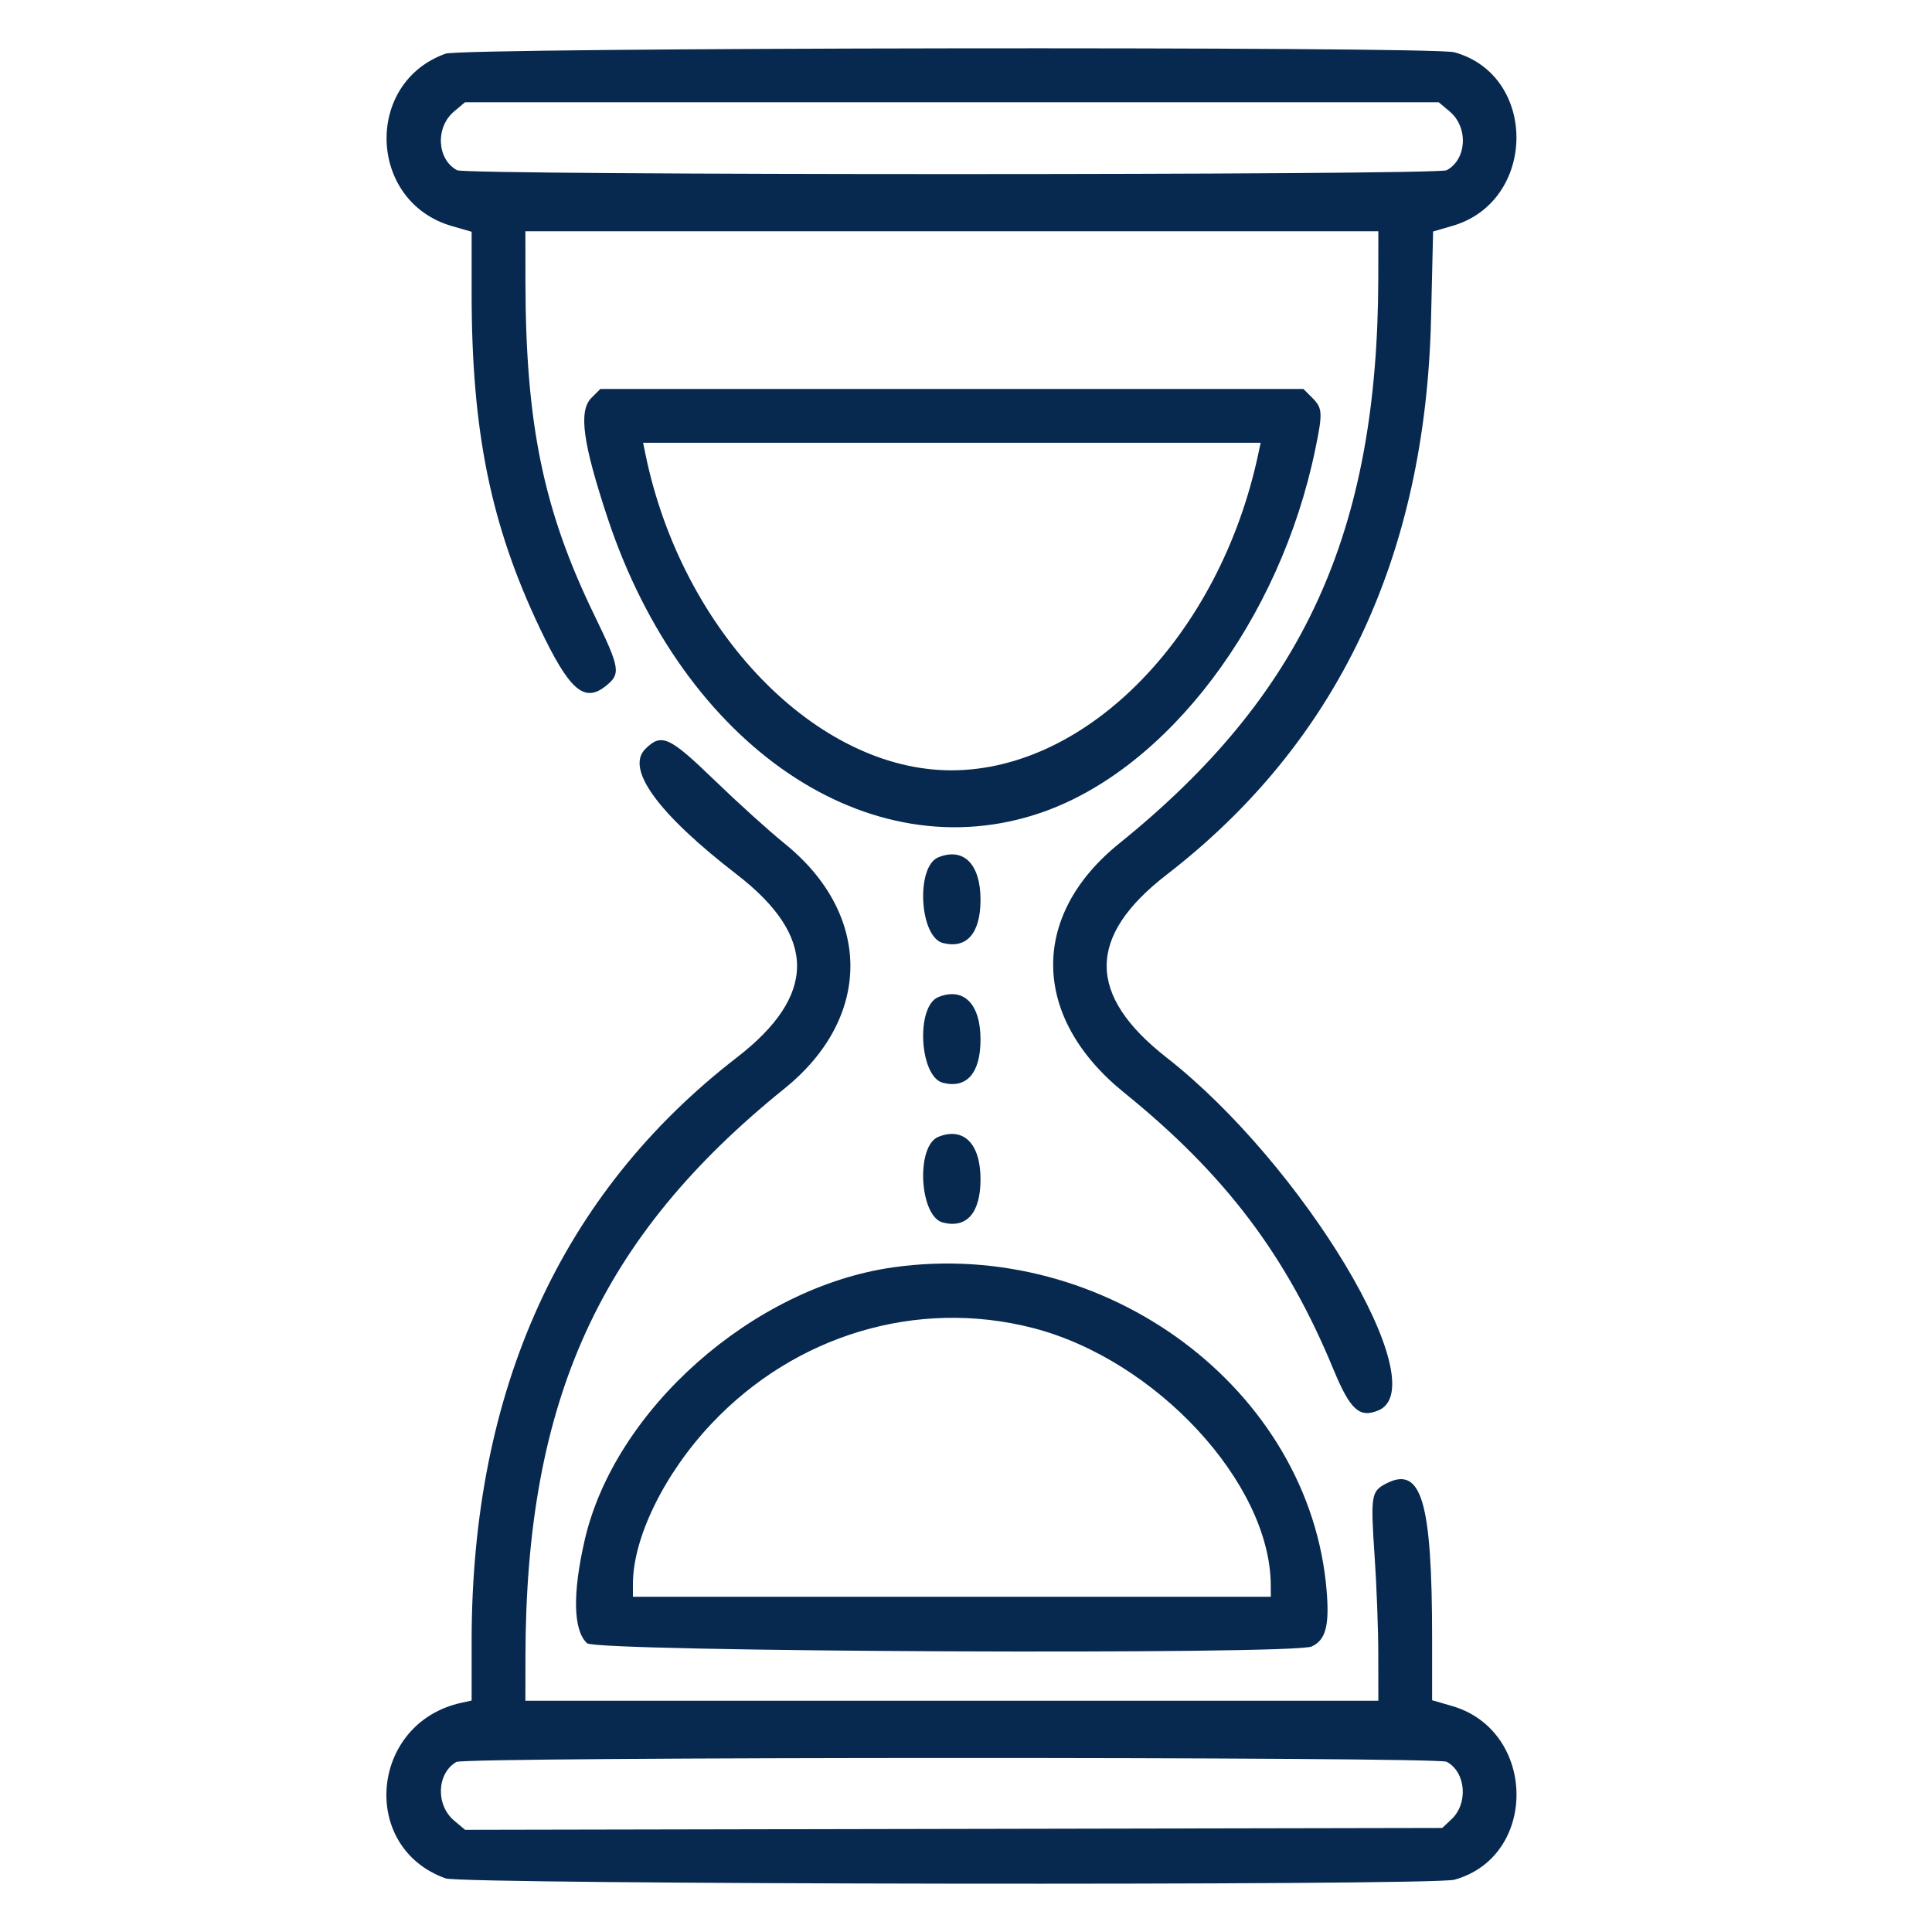 <svg width="35" height="35" viewBox="0 0 35 35" fill="none" xmlns="http://www.w3.org/2000/svg">
<path fill-rule="evenodd" clip-rule="evenodd" d="M8.073 0.972C6.592 1.5 6.667 3.654 8.182 4.094L8.544 4.199L8.544 5.315C8.544 7.812 8.89 9.511 9.78 11.382C10.311 12.497 10.581 12.737 10.966 12.434C11.253 12.208 11.239 12.117 10.759 11.127C9.845 9.242 9.523 7.68 9.519 5.115L9.518 4.19H17.244H24.97L24.969 5.018C24.964 9.64 23.617 12.585 20.275 15.281C18.649 16.593 18.684 18.434 20.361 19.791C22.191 21.271 23.303 22.739 24.155 24.804C24.46 25.541 24.626 25.694 24.97 25.551C26.019 25.116 23.605 21.091 21.134 19.159C19.685 18.025 19.686 16.964 21.14 15.842C24.224 13.459 25.825 10.089 25.925 5.767L25.962 4.194L26.315 4.091C27.84 3.648 27.864 1.368 26.348 0.947C25.951 0.836 8.385 0.86 8.073 0.972ZM26.262 2.019C26.604 2.307 26.574 2.888 26.207 3.084C26.034 3.177 8.454 3.177 8.281 3.084C7.914 2.888 7.884 2.307 8.226 2.019L8.424 1.853H17.244H26.064L26.262 2.019ZM10.716 7.206C10.477 7.445 10.555 8.019 11.01 9.392C12.38 13.518 15.743 15.799 18.867 14.72C21.159 13.928 23.19 11.233 23.828 8.137C23.965 7.476 23.96 7.394 23.772 7.206L23.613 7.047H17.244H10.875L10.716 7.206ZM22.793 8.232C22.096 11.494 19.716 13.948 17.244 13.955C14.795 13.962 12.355 11.446 11.694 8.232L11.65 8.021H17.244H22.838L22.793 8.232ZM11.69 13.569C11.329 13.93 11.922 14.742 13.348 15.842C14.803 16.965 14.803 18.034 13.348 19.158C10.166 21.616 8.547 25.176 8.544 29.721L8.544 30.807L8.365 30.846C6.707 31.203 6.499 33.467 8.073 34.029C8.385 34.14 25.951 34.164 26.348 34.053C27.87 33.63 27.84 31.352 26.306 30.906L25.944 30.801L25.944 29.685C25.944 27.196 25.751 26.545 25.111 26.876C24.84 27.016 24.828 27.091 24.902 28.188C24.939 28.72 24.969 29.527 24.969 29.982L24.97 30.81H17.244H9.518L9.519 30.015C9.525 25.36 10.865 22.42 14.213 19.719C15.803 18.436 15.803 16.565 14.213 15.281C13.934 15.056 13.366 14.542 12.95 14.14C12.123 13.34 11.983 13.276 11.69 13.569ZM16.999 15.531C16.587 15.697 16.655 16.977 17.083 17.084C17.515 17.193 17.763 16.906 17.763 16.299C17.763 15.654 17.457 15.346 16.999 15.531ZM16.999 18.063C16.587 18.229 16.655 19.509 17.083 19.616C17.515 19.725 17.763 19.438 17.763 18.831C17.763 18.186 17.457 17.878 16.999 18.063ZM16.999 20.595C16.587 20.761 16.655 22.041 17.083 22.148C17.515 22.257 17.763 21.971 17.763 21.363C17.763 20.718 17.457 20.411 16.999 20.595ZM16.173 22.96C13.637 23.322 11.135 25.538 10.592 27.901C10.369 28.873 10.384 29.536 10.635 29.769C10.803 29.926 23.422 29.982 23.762 29.828C24.015 29.712 24.085 29.454 24.034 28.826C23.738 25.171 20.036 22.409 16.173 22.96ZM18.705 24.056C20.937 24.627 23.013 26.868 23.021 28.716L23.022 28.927H17.244H11.466V28.693C11.466 27.859 12.035 26.697 12.887 25.794C14.407 24.18 16.615 23.521 18.705 24.056ZM26.207 31.916C26.556 32.102 26.603 32.669 26.295 32.958L26.128 33.115L17.277 33.132L8.426 33.149L8.227 32.982C7.89 32.698 7.912 32.126 8.268 31.919C8.427 31.826 26.035 31.823 26.207 31.916Z" fill="#08294F"/>
</svg>
